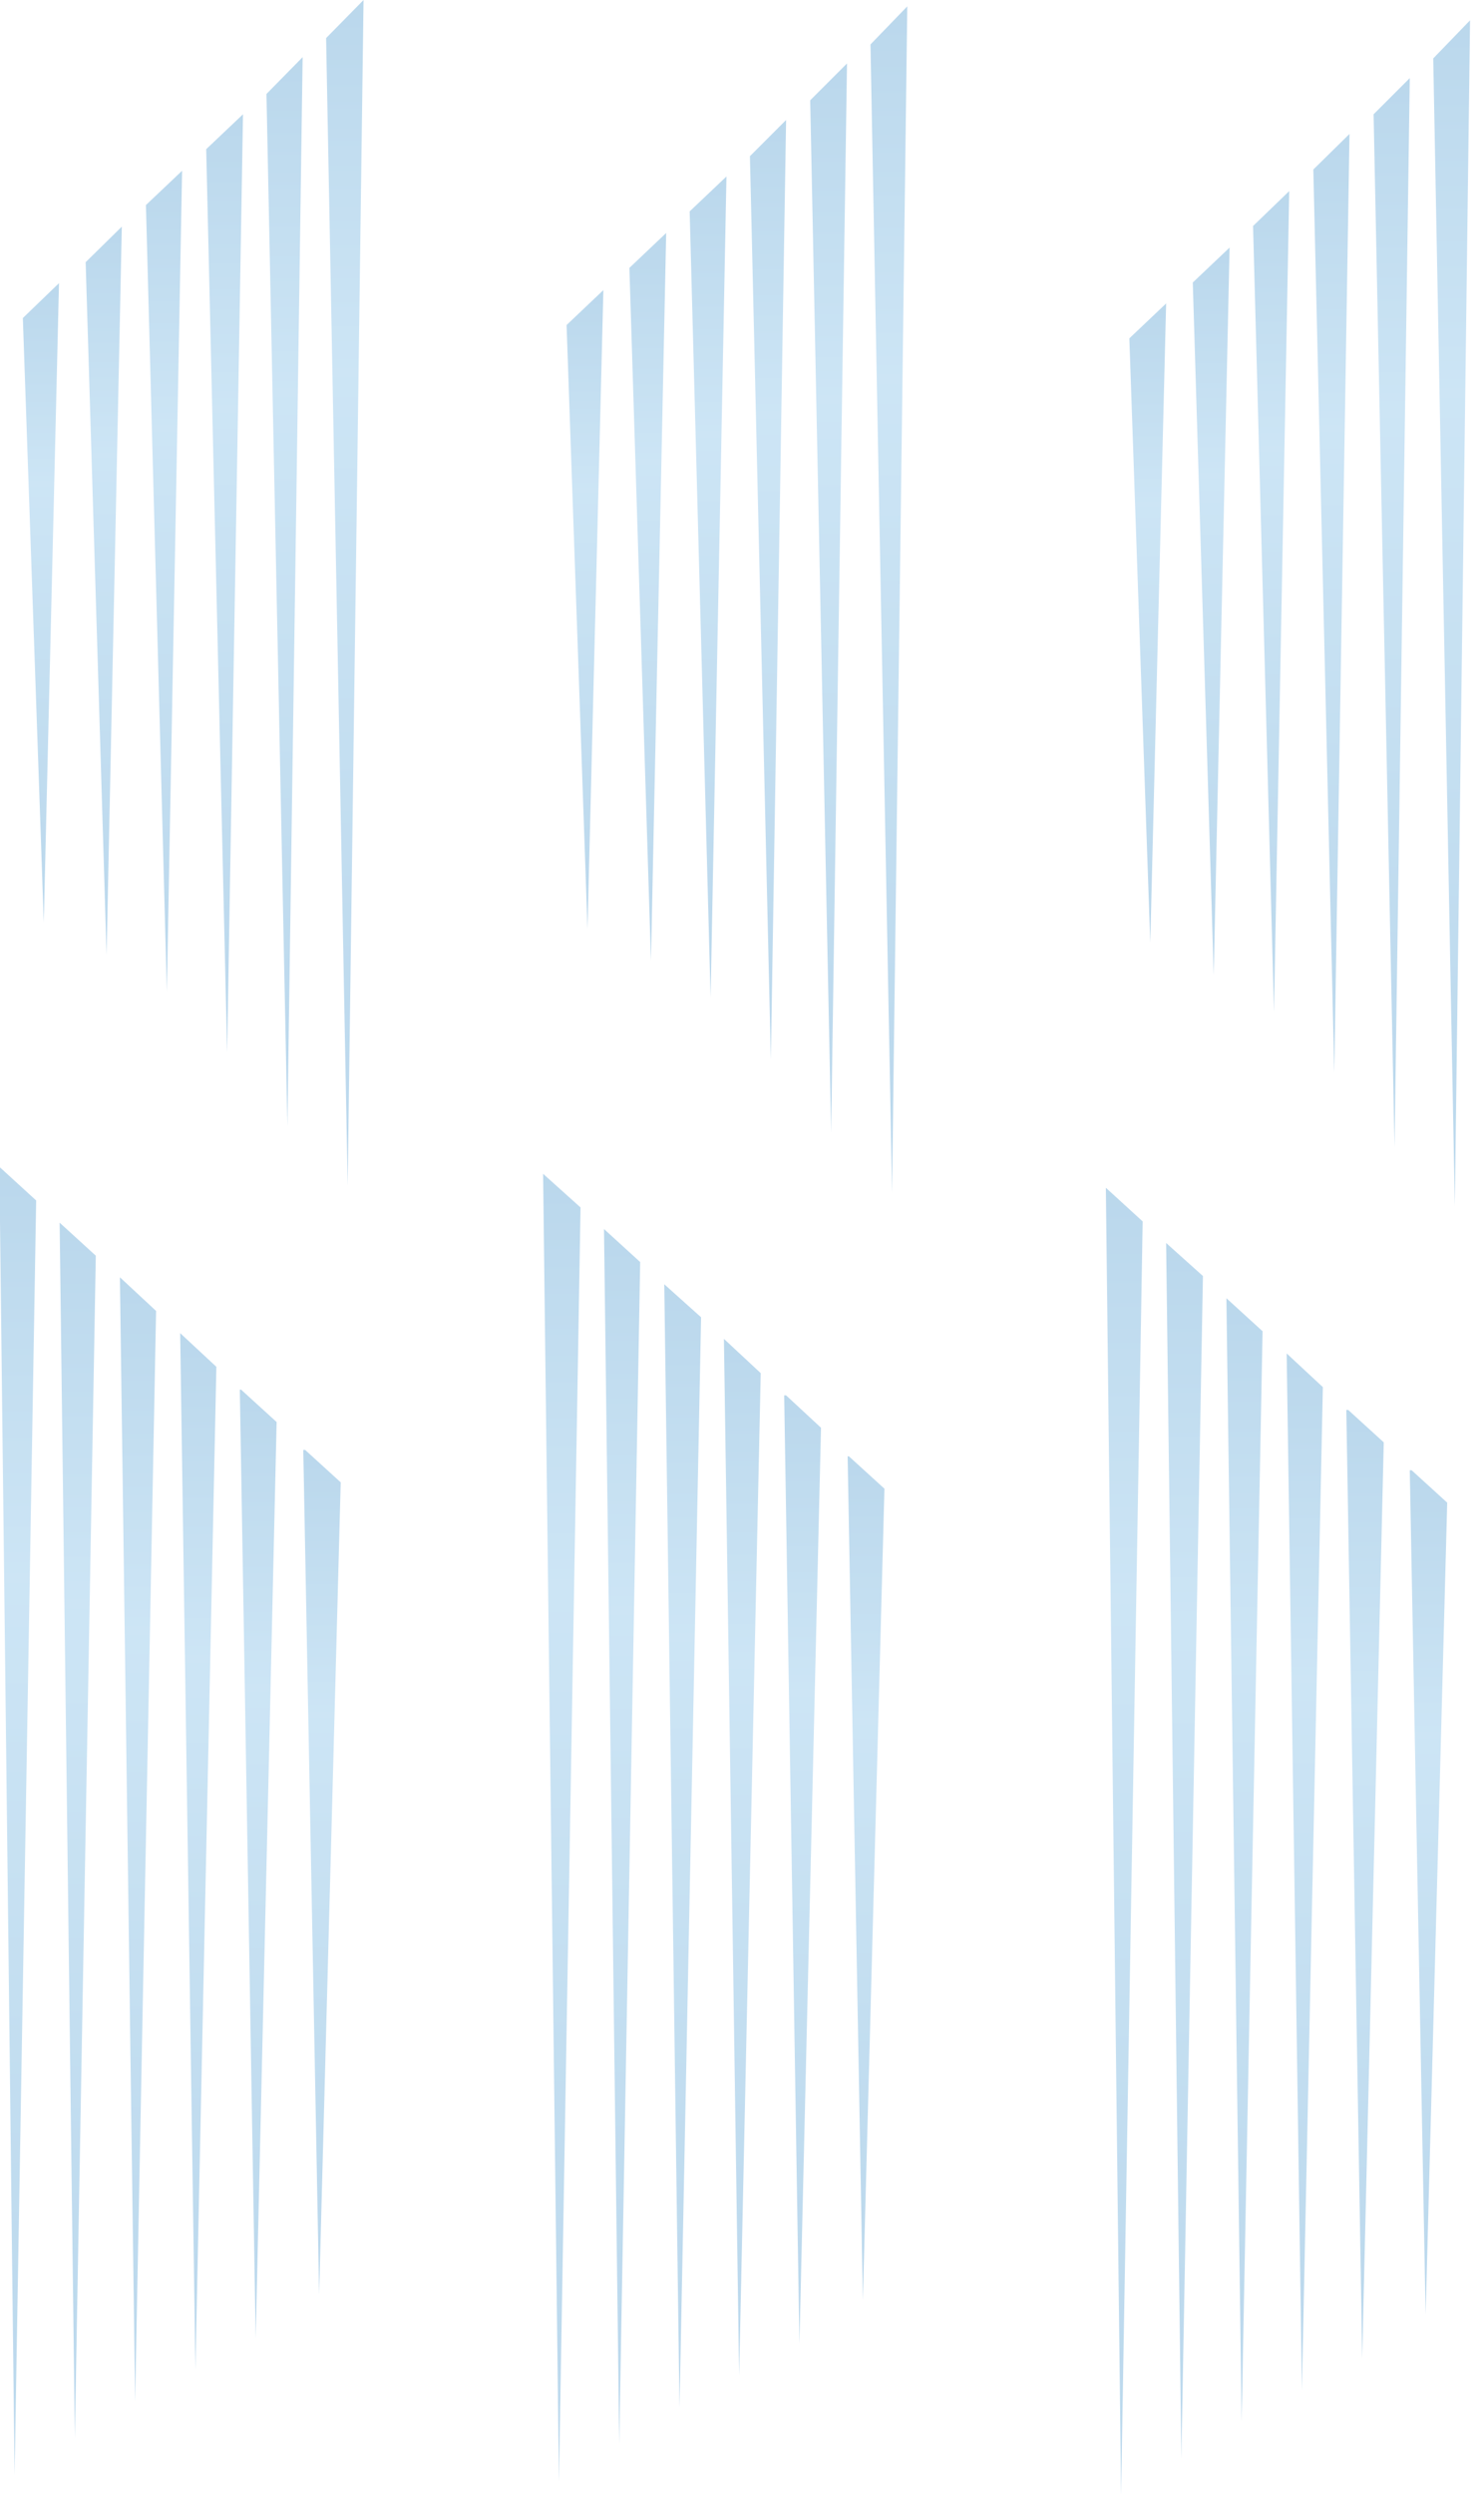 <?xml version="1.0" encoding="utf-8"?>
<!-- Generator: Adobe Illustrator 24.1.1, SVG Export Plug-In . SVG Version: 6.00 Build 0)  -->
<svg version="1.1" id="Слой_1" xmlns="http://www.w3.org/2000/svg" xmlns:xlink="http://www.w3.org/1999/xlink" x="0px" y="0px"
	 viewBox="0 0 233.9 392.9" style="enable-background:new 0 0 233.9 392.9;" xml:space="preserve">
<style type="text/css">
	.st0{clip-path:url(#SVGID_2_);}
	.st1{opacity:0.3;}
	.st2{fill:url(#SVGID_3_);}
	.st3{fill:url(#SVGID_4_);}
	.st4{fill:url(#SVGID_5_);}
	.st5{fill:url(#SVGID_6_);}
	.st6{fill:url(#SVGID_7_);}
	.st7{fill:url(#SVGID_8_);}
	.st8{fill:url(#SVGID_9_);}
	.st9{fill:url(#SVGID_10_);}
	.st10{fill:url(#SVGID_11_);}
	.st11{fill:url(#SVGID_12_);}
	.st12{fill:url(#SVGID_13_);}
	.st13{fill:url(#SVGID_14_);}
	.st14{fill:url(#SVGID_15_);}
	.st15{fill:url(#SVGID_16_);}
	.st16{fill:url(#SVGID_17_);}
	.st17{fill:url(#SVGID_18_);}
	.st18{fill:url(#SVGID_19_);}
	.st19{fill:url(#SVGID_20_);}
	.st20{fill:url(#SVGID_21_);}
	.st21{fill:url(#SVGID_22_);}
	.st22{fill:url(#SVGID_23_);}
	.st23{fill:url(#SVGID_24_);}
	.st24{fill:url(#SVGID_25_);}
	.st25{fill:url(#SVGID_26_);}
	.st26{fill:url(#SVGID_27_);}
	.st27{fill:url(#SVGID_28_);}
	.st28{fill:url(#SVGID_29_);}
	.st29{fill:url(#SVGID_30_);}
	.st30{fill:url(#SVGID_31_);}
	.st31{fill:url(#SVGID_32_);}
	.st32{fill:url(#SVGID_33_);}
	.st33{fill:url(#SVGID_34_);}
	.st34{fill:url(#SVGID_35_);}
	.st35{fill:url(#SVGID_36_);}
	.st36{fill:url(#SVGID_37_);}
	.st37{fill:url(#SVGID_38_);}
	.st38{fill:url(#SVGID_39_);}
	.st39{fill:url(#SVGID_40_);}
	.st40{fill:url(#SVGID_41_);}
	.st41{fill:url(#SVGID_42_);}
	.st42{fill:url(#SVGID_43_);}
	.st43{fill:url(#SVGID_44_);}
	.st44{fill:url(#SVGID_45_);}
	.st45{fill:url(#SVGID_46_);}
	.st46{fill:url(#SVGID_47_);}
	.st47{fill:url(#SVGID_48_);}
	.st48{fill:url(#SVGID_49_);}
	.st49{fill:url(#SVGID_50_);}
	.st50{fill:url(#SVGID_51_);}
	.st51{fill:url(#SVGID_52_);}
	.st52{fill:url(#SVGID_53_);}
	.st53{fill:url(#SVGID_54_);}
	.st54{fill:url(#SVGID_55_);}
	.st55{fill:url(#SVGID_56_);}
	.st56{fill:url(#SVGID_57_);}
	.st57{fill:url(#SVGID_58_);}
	.st58{fill:url(#SVGID_59_);}
	.st59{fill:url(#SVGID_60_);}
	.st60{fill:url(#SVGID_61_);}
	.st61{fill:url(#SVGID_62_);}
	.st62{fill:url(#SVGID_63_);}
	.st63{fill:url(#SVGID_64_);}
	.st64{fill:url(#SVGID_65_);}
	.st65{fill:url(#SVGID_66_);}
	.st66{fill:url(#SVGID_67_);}
	.st67{fill:url(#SVGID_68_);}
	.st68{fill:url(#SVGID_69_);}
	.st69{fill:url(#SVGID_70_);}
	.st70{fill:url(#SVGID_71_);}
	.st71{fill:url(#SVGID_72_);}
	.st72{fill:url(#SVGID_73_);}
	.st73{fill:url(#SVGID_74_);}
</style>
<g>
	<defs>
		<rect id="SVGID_1_" width="240.8" height="397.2"/>
	</defs>
	<clipPath id="SVGID_2_">
		<use xlink:href="#SVGID_1_"  style="overflow:visible;"/>
	</clipPath>
	<g class="st0">
		<g>
			<g>
				<g class="st1">
					
						<linearGradient id="SVGID_3_" gradientUnits="userSpaceOnUse" x1="292.25" y1="10072.6" x2="292.25" y2="9923.2" gradientTransform="matrix(1 0 0 1 0 -9704)">
						<stop  offset="0" style="stop-color:#187ABF"/>
						<stop  offset="0.687" style="stop-color:#56A8DE"/>
						<stop  offset="1" style="stop-color:#187ABF"/>
					</linearGradient>
					<path class="st2" d="M295.2,219.2l-2.5,149.4l-3.4-144.3l5.5-5.1L295.2,219.2L295.2,219.2z"/>
					
						<linearGradient id="SVGID_4_" gradientUnits="userSpaceOnUse" x1="282.2" y1="10065.7" x2="282.2" y2="9932.7" gradientTransform="matrix(1 0 0 1 0 -9704)">
						<stop  offset="0" style="stop-color:#187ABF"/>
						<stop  offset="0.687" style="stop-color:#56A8DE"/>
						<stop  offset="1" style="stop-color:#187ABF"/>
					</linearGradient>
					<path class="st3" d="M285.1,228.7l-2.4,133l-3.4-127.8l5.6-5.2L285.1,228.7L285.1,228.7z"/>
					
						<linearGradient id="SVGID_5_" gradientUnits="userSpaceOnUse" x1="301.7" y1="10077.6" x2="301.7" y2="9914.3" gradientTransform="matrix(1 0 0 1 0 -9704)">
						<stop  offset="0" style="stop-color:#187ABF"/>
						<stop  offset="0.687" style="stop-color:#56A8DE"/>
						<stop  offset="1" style="stop-color:#187ABF"/>
					</linearGradient>
					<path class="st4" d="M304.6,210.3l-2.4,163.3l-3.4-158L304.6,210.3z"/>
					
						<linearGradient id="SVGID_6_" gradientUnits="userSpaceOnUse" x1="311.2" y1="10082.6" x2="311.2" y2="9905.6" gradientTransform="matrix(1 0 0 1 0 -9704)">
						<stop  offset="0" style="stop-color:#187ABF"/>
						<stop  offset="0.687" style="stop-color:#56A8DE"/>
						<stop  offset="1" style="stop-color:#187ABF"/>
					</linearGradient>
					<path class="st5" d="M314.1,201.6l-2.4,177l-3.4-171.8L314.1,201.6z"/>
					
						<linearGradient id="SVGID_7_" gradientUnits="userSpaceOnUse" x1="320.6" y1="10088.3" x2="320.6" y2="9896.899" gradientTransform="matrix(1 0 0 1 0 -9704)">
						<stop  offset="0" style="stop-color:#187ABF"/>
						<stop  offset="0.687" style="stop-color:#56A8DE"/>
						<stop  offset="1" style="stop-color:#187ABF"/>
					</linearGradient>
					<path class="st6" d="M323.5,192.9l-2.4,191.4l-3.4-186.2L323.5,192.9z"/>
					
						<linearGradient id="SVGID_8_" gradientUnits="userSpaceOnUse" x1="330.15" y1="10094.2" x2="330.15" y2="9888.2" gradientTransform="matrix(1 0 0 1 0 -9704)">
						<stop  offset="0" style="stop-color:#187ABF"/>
						<stop  offset="0.687" style="stop-color:#56A8DE"/>
						<stop  offset="1" style="stop-color:#187ABF"/>
					</linearGradient>
					<path class="st7" d="M333.1,184.2l-2.5,206l-3.4-200.7L333.1,184.2z"/>
					
						<linearGradient id="SVGID_9_" gradientUnits="userSpaceOnUse" x1="316.6" y1="9857.8" x2="316.6" y2="9743.2" gradientTransform="matrix(1 0 0 1 0 -9704)">
						<stop  offset="0" style="stop-color:#187ABF"/>
						<stop  offset="0.687" style="stop-color:#56A8DE"/>
						<stop  offset="1" style="stop-color:#187ABF"/>
					</linearGradient>
					<path class="st8" d="M319.5,44.7l-3.3,109.1l-2.5-114.6L319.5,44.7z"/>
					
						<linearGradient id="SVGID_10_" gradientUnits="userSpaceOnUse" x1="326.5" y1="9852.7" x2="326.5" y2="9752" gradientTransform="matrix(1 0 0 1 0 -9704)">
						<stop  offset="0" style="stop-color:#187ABF"/>
						<stop  offset="0.687" style="stop-color:#56A8DE"/>
						<stop  offset="1" style="stop-color:#187ABF"/>
					</linearGradient>
					<path class="st9" d="M329.4,53.6l-3.3,95.1L323.6,48L329.4,53.6z"/>
					
						<linearGradient id="SVGID_11_" gradientUnits="userSpaceOnUse" x1="307.15" y1="9863.5" x2="307.15" y2="9734.2" gradientTransform="matrix(1 0 0 1 0 -9704)">
						<stop  offset="0" style="stop-color:#187ABF"/>
						<stop  offset="0.687" style="stop-color:#56A8DE"/>
						<stop  offset="1" style="stop-color:#187ABF"/>
					</linearGradient>
					<path class="st10" d="M310,35.7l-3.3,123.8l-2.4-129.3L310,35.7z"/>
					
						<linearGradient id="SVGID_12_" gradientUnits="userSpaceOnUse" x1="297.65" y1="9873.2" x2="297.65" y2="9725.3" gradientTransform="matrix(1 0 0 1 0 -9704)">
						<stop  offset="0" style="stop-color:#187ABF"/>
						<stop  offset="0.687" style="stop-color:#56A8DE"/>
						<stop  offset="1" style="stop-color:#187ABF"/>
					</linearGradient>
					<path class="st11" d="M300.5,26.9l-3.3,142.3l-2.4-147.9L300.5,26.9z"/>
					
						<linearGradient id="SVGID_13_" gradientUnits="userSpaceOnUse" x1="288.15" y1="9884.899" x2="288.15" y2="9716.5" gradientTransform="matrix(1 0 0 1 0 -9704)">
						<stop  offset="0" style="stop-color:#187ABF"/>
						<stop  offset="0.687" style="stop-color:#56A8DE"/>
						<stop  offset="1" style="stop-color:#187ABF"/>
					</linearGradient>
					<path class="st12" d="M291,18.2l-3.3,162.7l-2.4-168.4L291,18.2z"/>
					
						<linearGradient id="SVGID_14_" gradientUnits="userSpaceOnUse" x1="278.6" y1="9894.2" x2="278.6" y2="9707.399" gradientTransform="matrix(1 0 0 1 0 -9704)">
						<stop  offset="0" style="stop-color:#187ABF"/>
						<stop  offset="0.687" style="stop-color:#56A8DE"/>
						<stop  offset="1" style="stop-color:#187ABF"/>
					</linearGradient>
					<path class="st13" d="M281.5,9.4l-3.4,180.8L275.7,3.4L281.5,9.4z"/>
					
						<linearGradient id="SVGID_15_" gradientUnits="userSpaceOnUse" x1="379.5" y1="10069.2" x2="379.5" y2="9919.8" gradientTransform="matrix(1 0 0 1 0 -9704)">
						<stop  offset="0" style="stop-color:#187ABF"/>
						<stop  offset="0.687" style="stop-color:#56A8DE"/>
						<stop  offset="1" style="stop-color:#187ABF"/>
					</linearGradient>
					<path class="st14" d="M382.4,215.8L380,365.2l-3.4-144.3l5.5-5.1H382.4z"/>
					
						<linearGradient id="SVGID_16_" gradientUnits="userSpaceOnUse" x1="369.5" y1="10062.3" x2="369.5" y2="9929.3" gradientTransform="matrix(1 0 0 1 0 -9704)">
						<stop  offset="0" style="stop-color:#187ABF"/>
						<stop  offset="0.687" style="stop-color:#56A8DE"/>
						<stop  offset="1" style="stop-color:#187ABF"/>
					</linearGradient>
					<path class="st15" d="M372.4,225.3l-2.5,133l-3.3-127.9l5.6-5.1L372.4,225.3L372.4,225.3z"/>
					
						<linearGradient id="SVGID_17_" gradientUnits="userSpaceOnUse" x1="389" y1="10074.2" x2="389" y2="9910.899" gradientTransform="matrix(1 0 0 1 0 -9704)">
						<stop  offset="0" style="stop-color:#187ABF"/>
						<stop  offset="0.687" style="stop-color:#56A8DE"/>
						<stop  offset="1" style="stop-color:#187ABF"/>
					</linearGradient>
					<path class="st16" d="M391.9,206.9l-2.5,163.3l-3.3-158L391.9,206.9z"/>
					
						<linearGradient id="SVGID_18_" gradientUnits="userSpaceOnUse" x1="398.45" y1="10079.2" x2="398.45" y2="9902.1" gradientTransform="matrix(1 0 0 1 0 -9704)">
						<stop  offset="0" style="stop-color:#187ABF"/>
						<stop  offset="0.687" style="stop-color:#56A8DE"/>
						<stop  offset="1" style="stop-color:#187ABF"/>
					</linearGradient>
					<path class="st17" d="M401.3,198.1l-2.4,177.1l-3.3-171.8L401.3,198.1z"/>
					
						<linearGradient id="SVGID_19_" gradientUnits="userSpaceOnUse" x1="407.95" y1="10085" x2="407.95" y2="9893.5" gradientTransform="matrix(1 0 0 1 0 -9704)">
						<stop  offset="0" style="stop-color:#187ABF"/>
						<stop  offset="0.687" style="stop-color:#56A8DE"/>
						<stop  offset="1" style="stop-color:#187ABF"/>
					</linearGradient>
					<path class="st18" d="M410.8,189.5L408.4,381l-3.3-186.3L410.8,189.5z"/>
					
						<linearGradient id="SVGID_20_" gradientUnits="userSpaceOnUse" x1="417.4" y1="10090.8" x2="417.4" y2="9884.7" gradientTransform="matrix(1 0 0 1 0 -9704)">
						<stop  offset="0" style="stop-color:#187ABF"/>
						<stop  offset="0.687" style="stop-color:#56A8DE"/>
						<stop  offset="1" style="stop-color:#187ABF"/>
					</linearGradient>
					<path class="st19" d="M420.3,180.7l-2.4,206.1L414.5,186L420.3,180.7z"/>
					
						<linearGradient id="SVGID_21_" gradientUnits="userSpaceOnUse" x1="403.85" y1="9854.399" x2="403.85" y2="9739.7" gradientTransform="matrix(1 0 0 1 0 -9704)">
						<stop  offset="0" style="stop-color:#187ABF"/>
						<stop  offset="0.687" style="stop-color:#56A8DE"/>
						<stop  offset="1" style="stop-color:#187ABF"/>
					</linearGradient>
					<path class="st20" d="M406.7,41.3l-3.3,109.1L401,35.7L406.7,41.3z"/>
					
						<linearGradient id="SVGID_22_" gradientUnits="userSpaceOnUse" x1="413.8" y1="9849.3" x2="413.8" y2="9748.6" gradientTransform="matrix(1 0 0 1 0 -9704)">
						<stop  offset="0" style="stop-color:#187ABF"/>
						<stop  offset="0.687" style="stop-color:#56A8DE"/>
						<stop  offset="1" style="stop-color:#187ABF"/>
					</linearGradient>
					<path class="st21" d="M416.7,50.1l-3.4,95.2l-2.4-100.7L416.7,50.1z"/>
					
						<linearGradient id="SVGID_23_" gradientUnits="userSpaceOnUse" x1="394.35" y1="9860.2" x2="394.35" y2="9730.899" gradientTransform="matrix(1 0 0 1 0 -9704)">
						<stop  offset="0" style="stop-color:#187ABF"/>
						<stop  offset="0.687" style="stop-color:#56A8DE"/>
						<stop  offset="1" style="stop-color:#187ABF"/>
					</linearGradient>
					<path class="st22" d="M397.2,32.3l-3.3,123.9l-2.4-129.3L397.2,32.3z"/>
					
						<linearGradient id="SVGID_24_" gradientUnits="userSpaceOnUse" x1="384.9" y1="9869.8" x2="384.9" y2="9722" gradientTransform="matrix(1 0 0 1 0 -9704)">
						<stop  offset="0" style="stop-color:#187ABF"/>
						<stop  offset="0.687" style="stop-color:#56A8DE"/>
						<stop  offset="1" style="stop-color:#187ABF"/>
					</linearGradient>
					<path class="st23" d="M387.8,23.5l-3.3,142.3L382,18L387.8,23.5z"/>
					
						<linearGradient id="SVGID_25_" gradientUnits="userSpaceOnUse" x1="375.4" y1="9881.3" x2="375.4" y2="9713" gradientTransform="matrix(1 0 0 1 0 -9704)">
						<stop  offset="0" style="stop-color:#187ABF"/>
						<stop  offset="0.687" style="stop-color:#56A8DE"/>
						<stop  offset="1" style="stop-color:#187ABF"/>
					</linearGradient>
					<path class="st24" d="M378.3,14.8L375,177.3L372.5,9L378.3,14.8z"/>
					
						<linearGradient id="SVGID_26_" gradientUnits="userSpaceOnUse" x1="365.85" y1="9890.8" x2="365.85" y2="9704" gradientTransform="matrix(1 0 0 1 0 -9704)">
						<stop  offset="0" style="stop-color:#187ABF"/>
						<stop  offset="0.687" style="stop-color:#56A8DE"/>
						<stop  offset="1" style="stop-color:#187ABF"/>
					</linearGradient>
					<path class="st25" d="M368.8,6l-3.4,180.8L362.9,0L368.8,6z"/>
					
						<linearGradient id="SVGID_27_" gradientUnits="userSpaceOnUse" x1="466" y1="10069.2" x2="466" y2="9919.8" gradientTransform="matrix(1 0 0 1 0 -9704)">
						<stop  offset="0" style="stop-color:#187ABF"/>
						<stop  offset="0.687" style="stop-color:#56A8DE"/>
						<stop  offset="1" style="stop-color:#187ABF"/>
					</linearGradient>
					<path class="st26" d="M468.9,215.8l-2.4,149.4l-3.4-144.3l5.6-5.1H468.9z"/>
					
						<linearGradient id="SVGID_28_" gradientUnits="userSpaceOnUse" x1="456.1" y1="10062.3" x2="456.1" y2="9929.3" gradientTransform="matrix(1 0 0 1 0 -9704)">
						<stop  offset="0" style="stop-color:#187ABF"/>
						<stop  offset="0.687" style="stop-color:#56A8DE"/>
						<stop  offset="1" style="stop-color:#187ABF"/>
					</linearGradient>
					<path class="st27" d="M459,225.3l-2.4,133l-3.4-127.9l5.5-5.1L459,225.3L459,225.3z"/>
					
						<linearGradient id="SVGID_29_" gradientUnits="userSpaceOnUse" x1="475.5" y1="10074.2" x2="475.5" y2="9910.899" gradientTransform="matrix(1 0 0 1 0 -9704)">
						<stop  offset="0" style="stop-color:#187ABF"/>
						<stop  offset="0.687" style="stop-color:#56A8DE"/>
						<stop  offset="1" style="stop-color:#187ABF"/>
					</linearGradient>
					<path class="st28" d="M478.4,206.9L476,370.2l-3.4-158L478.4,206.9z"/>
					
						<linearGradient id="SVGID_30_" gradientUnits="userSpaceOnUse" x1="485" y1="10079.2" x2="485" y2="9902.1" gradientTransform="matrix(1 0 0 1 0 -9704)">
						<stop  offset="0" style="stop-color:#187ABF"/>
						<stop  offset="0.687" style="stop-color:#56A8DE"/>
						<stop  offset="1" style="stop-color:#187ABF"/>
					</linearGradient>
					<path class="st29" d="M487.9,198.1l-2.4,177.1l-3.4-171.8L487.9,198.1z"/>
					
						<linearGradient id="SVGID_31_" gradientUnits="userSpaceOnUse" x1="494.45" y1="10085" x2="494.45" y2="9893.5" gradientTransform="matrix(1 0 0 1 0 -9704)">
						<stop  offset="0" style="stop-color:#187ABF"/>
						<stop  offset="0.687" style="stop-color:#56A8DE"/>
						<stop  offset="1" style="stop-color:#187ABF"/>
					</linearGradient>
					<path class="st30" d="M497.3,189.5L494.9,381l-3.3-186.3L497.3,189.5z"/>
					
						<linearGradient id="SVGID_32_" gradientUnits="userSpaceOnUse" x1="503.95" y1="10090.8" x2="503.95" y2="9884.7" gradientTransform="matrix(1 0 0 1 0 -9704)">
						<stop  offset="0" style="stop-color:#187ABF"/>
						<stop  offset="0.687" style="stop-color:#56A8DE"/>
						<stop  offset="1" style="stop-color:#187ABF"/>
					</linearGradient>
					<path class="st31" d="M506.9,180.7l-2.5,206.1L501,186.1L506.9,180.7z"/>
					
						<linearGradient id="SVGID_33_" gradientUnits="userSpaceOnUse" x1="490.4" y1="9854.399" x2="490.4" y2="9739.7" gradientTransform="matrix(1 0 0 1 0 -9704)">
						<stop  offset="0" style="stop-color:#187ABF"/>
						<stop  offset="0.687" style="stop-color:#56A8DE"/>
						<stop  offset="1" style="stop-color:#187ABF"/>
					</linearGradient>
					<path class="st32" d="M493.3,41.3L490,150.4l-2.5-114.7L493.3,41.3z"/>
					
						<linearGradient id="SVGID_34_" gradientUnits="userSpaceOnUse" x1="500.4" y1="9849.3" x2="500.4" y2="9748.6" gradientTransform="matrix(1 0 0 1 0 -9704)">
						<stop  offset="0" style="stop-color:#187ABF"/>
						<stop  offset="0.687" style="stop-color:#56A8DE"/>
						<stop  offset="1" style="stop-color:#187ABF"/>
					</linearGradient>
					<path class="st33" d="M503.3,50.1l-3.3,95.2l-2.5-100.7L503.3,50.1z"/>
					
						<linearGradient id="SVGID_35_" gradientUnits="userSpaceOnUse" x1="480.95" y1="9860.2" x2="480.95" y2="9730.899" gradientTransform="matrix(1 0 0 1 0 -9704)">
						<stop  offset="0" style="stop-color:#187ABF"/>
						<stop  offset="0.687" style="stop-color:#56A8DE"/>
						<stop  offset="1" style="stop-color:#187ABF"/>
					</linearGradient>
					<path class="st34" d="M483.8,32.3l-3.3,123.9l-2.4-129.3L483.8,32.3z"/>
					
						<linearGradient id="SVGID_36_" gradientUnits="userSpaceOnUse" x1="471.45" y1="9869.899" x2="471.45" y2="9722" gradientTransform="matrix(1 0 0 1 0 -9704)">
						<stop  offset="0" style="stop-color:#187ABF"/>
						<stop  offset="0.687" style="stop-color:#56A8DE"/>
						<stop  offset="1" style="stop-color:#187ABF"/>
					</linearGradient>
					<path class="st35" d="M474.3,23.5L471,165.9L468.6,18L474.3,23.5z"/>
					
						<linearGradient id="SVGID_37_" gradientUnits="userSpaceOnUse" x1="461.95" y1="9881.399" x2="461.95" y2="9713" gradientTransform="matrix(1 0 0 1 0 -9704)">
						<stop  offset="0" style="stop-color:#187ABF"/>
						<stop  offset="0.687" style="stop-color:#56A8DE"/>
						<stop  offset="1" style="stop-color:#187ABF"/>
					</linearGradient>
					<path class="st36" d="M464.8,14.8l-3.3,162.6L459.1,9L464.8,14.8z"/>
					
						<linearGradient id="SVGID_38_" gradientUnits="userSpaceOnUse" x1="452.5" y1="9890.8" x2="452.5" y2="9704" gradientTransform="matrix(1 0 0 1 0 -9704)">
						<stop  offset="0" style="stop-color:#187ABF"/>
						<stop  offset="0.687" style="stop-color:#56A8DE"/>
						<stop  offset="1" style="stop-color:#187ABF"/>
					</linearGradient>
					<path class="st37" d="M455.4,6L452,186.8L449.6,0L455.4,6z"/>
					
						<linearGradient id="SVGID_39_" gradientUnits="userSpaceOnUse" x1="215.15" y1="10075.5" x2="215.15" y2="9926.1" gradientTransform="matrix(1 0 0 1 0 -9704)">
						<stop  offset="0" style="stop-color:#187ABF"/>
						<stop  offset="0.687" style="stop-color:#56A8DE"/>
						<stop  offset="1" style="stop-color:#187ABF"/>
					</linearGradient>
					<path class="st38" d="M212.2,222.1l2.5,149.4l3.4-144.3l-5.6-5.1L212.2,222.1L212.2,222.1z"/>
					
						<linearGradient id="SVGID_40_" gradientUnits="userSpaceOnUse" x1="225.15" y1="10068.6" x2="225.15" y2="9935.6" gradientTransform="matrix(1 0 0 1 0 -9704)">
						<stop  offset="0" style="stop-color:#187ABF"/>
						<stop  offset="0.687" style="stop-color:#56A8DE"/>
						<stop  offset="1" style="stop-color:#187ABF"/>
					</linearGradient>
					<path class="st39" d="M222.2,231.6l2.5,133l3.4-127.9l-5.6-5.1H222.2z"/>
					
						<linearGradient id="SVGID_41_" gradientUnits="userSpaceOnUse" x1="205.65" y1="10080.5" x2="205.65" y2="9917.2" gradientTransform="matrix(1 0 0 1 0 -9704)">
						<stop  offset="0" style="stop-color:#187ABF"/>
						<stop  offset="0.687" style="stop-color:#56A8DE"/>
						<stop  offset="1" style="stop-color:#187ABF"/>
					</linearGradient>
					<path class="st40" d="M202.8,213.2l2.4,163.3l3.3-158L202.8,213.2z"/>
					
						<linearGradient id="SVGID_42_" gradientUnits="userSpaceOnUse" x1="196.15" y1="10085.5" x2="196.15" y2="9908.5" gradientTransform="matrix(1 0 0 1 0 -9704)">
						<stop  offset="0" style="stop-color:#187ABF"/>
						<stop  offset="0.687" style="stop-color:#56A8DE"/>
						<stop  offset="1" style="stop-color:#187ABF"/>
					</linearGradient>
					<path class="st41" d="M193.3,204.5l2.4,177l3.3-171.8L193.3,204.5z"/>
					
						<linearGradient id="SVGID_43_" gradientUnits="userSpaceOnUse" x1="186.7" y1="10091.3" x2="186.7" y2="9899.8" gradientTransform="matrix(1 0 0 1 0 -9704)">
						<stop  offset="0" style="stop-color:#187ABF"/>
						<stop  offset="0.687" style="stop-color:#56A8DE"/>
						<stop  offset="1" style="stop-color:#187ABF"/>
					</linearGradient>
					<path class="st42" d="M183.8,195.8l2.4,191.5l3.4-186.3L183.8,195.8z"/>
					
						<linearGradient id="SVGID_44_" gradientUnits="userSpaceOnUse" x1="177.2" y1="10097.1" x2="177.2" y2="9891.1" gradientTransform="matrix(1 0 0 1 0 -9704)">
						<stop  offset="0" style="stop-color:#187ABF"/>
						<stop  offset="0.687" style="stop-color:#56A8DE"/>
						<stop  offset="1" style="stop-color:#187ABF"/>
					</linearGradient>
					<path class="st43" d="M174.3,187.1l2.4,206l3.4-200.7L174.3,187.1z"/>
					
						<linearGradient id="SVGID_45_" gradientUnits="userSpaceOnUse" x1="190.9" y1="9857.6" x2="190.9" y2="9743" gradientTransform="matrix(1 0 0 1 0 -9704)">
						<stop  offset="0" style="stop-color:#187ABF"/>
						<stop  offset="0.687" style="stop-color:#56A8DE"/>
						<stop  offset="1" style="stop-color:#187ABF"/>
					</linearGradient>
					<path class="st44" d="M188,44.5l3.3,109.1L193.8,39L188,44.5z"/>
					
						<linearGradient id="SVGID_46_" gradientUnits="userSpaceOnUse" x1="180.9" y1="9852.5" x2="180.9" y2="9751.8" gradientTransform="matrix(1 0 0 1 0 -9704)">
						<stop  offset="0" style="stop-color:#187ABF"/>
						<stop  offset="0.687" style="stop-color:#56A8DE"/>
						<stop  offset="1" style="stop-color:#187ABF"/>
					</linearGradient>
					<path class="st45" d="M178,53.3l3.3,95.2l2.5-100.7L178,53.3z"/>
					
						<linearGradient id="SVGID_47_" gradientUnits="userSpaceOnUse" x1="200.35" y1="9863.399" x2="200.35" y2="9734.1" gradientTransform="matrix(1 0 0 1 0 -9704)">
						<stop  offset="0" style="stop-color:#187ABF"/>
						<stop  offset="0.687" style="stop-color:#56A8DE"/>
						<stop  offset="1" style="stop-color:#187ABF"/>
					</linearGradient>
					<path class="st46" d="M197.5,35.6l3.3,123.8l2.4-129.3L197.5,35.6z"/>
					
						<linearGradient id="SVGID_48_" gradientUnits="userSpaceOnUse" x1="209.85" y1="9873" x2="209.85" y2="9725.1" gradientTransform="matrix(1 0 0 1 0 -9704)">
						<stop  offset="0" style="stop-color:#187ABF"/>
						<stop  offset="0.687" style="stop-color:#56A8DE"/>
						<stop  offset="1" style="stop-color:#187ABF"/>
					</linearGradient>
					<path class="st47" d="M207,26.7l3.3,142.3l2.4-147.9L207,26.7z"/>
					
						<linearGradient id="SVGID_49_" gradientUnits="userSpaceOnUse" x1="219.35" y1="9884.7" x2="219.35" y2="9716.3" gradientTransform="matrix(1 0 0 1 0 -9704)">
						<stop  offset="0" style="stop-color:#187ABF"/>
						<stop  offset="0.687" style="stop-color:#56A8DE"/>
						<stop  offset="1" style="stop-color:#187ABF"/>
					</linearGradient>
					<path class="st48" d="M216.5,18l3.3,162.7l2.4-168.4L216.5,18z"/>
					
						<linearGradient id="SVGID_50_" gradientUnits="userSpaceOnUse" x1="228.8" y1="9894" x2="228.8" y2="9707.2" gradientTransform="matrix(1 0 0 1 0 -9704)">
						<stop  offset="0" style="stop-color:#187ABF"/>
						<stop  offset="0.687" style="stop-color:#56A8DE"/>
						<stop  offset="1" style="stop-color:#187ABF"/>
					</linearGradient>
					<path class="st49" d="M225.9,9.2l3.4,180.8l2.4-186.8L225.9,9.2z"/>
					
						<linearGradient id="SVGID_51_" gradientUnits="userSpaceOnUse" x1="126.5" y1="10073.2" x2="126.5" y2="9923.8" gradientTransform="matrix(1 0 0 1 0 -9704)">
						<stop  offset="0" style="stop-color:#187ABF"/>
						<stop  offset="0.687" style="stop-color:#56A8DE"/>
						<stop  offset="1" style="stop-color:#187ABF"/>
					</linearGradient>
					<path class="st50" d="M123.6,219.8l2.4,149.4l3.4-144.3l-5.5-5.1H123.6z"/>
					
						<linearGradient id="SVGID_52_" gradientUnits="userSpaceOnUse" x1="136.5" y1="10066.3" x2="136.5" y2="9933.399" gradientTransform="matrix(1 0 0 1 0 -9704)">
						<stop  offset="0" style="stop-color:#187ABF"/>
						<stop  offset="0.687" style="stop-color:#56A8DE"/>
						<stop  offset="1" style="stop-color:#187ABF"/>
					</linearGradient>
					<path class="st51" d="M133.6,229.4l2.4,132.9l3.4-127.8l-5.6-5.1L133.6,229.4L133.6,229.4z"/>
					
						<linearGradient id="SVGID_53_" gradientUnits="userSpaceOnUse" x1="117" y1="10078.2" x2="117" y2="9914.899" gradientTransform="matrix(1 0 0 1 0 -9704)">
						<stop  offset="0" style="stop-color:#187ABF"/>
						<stop  offset="0.687" style="stop-color:#56A8DE"/>
						<stop  offset="1" style="stop-color:#187ABF"/>
					</linearGradient>
					<path class="st52" d="M114.1,210.9l2.4,163.3l3.4-157.9L114.1,210.9z"/>
					
						<linearGradient id="SVGID_54_" gradientUnits="userSpaceOnUse" x1="107.6" y1="10083.3" x2="107.6" y2="9906.3" gradientTransform="matrix(1 0 0 1 0 -9704)">
						<stop  offset="0" style="stop-color:#187ABF"/>
						<stop  offset="0.687" style="stop-color:#56A8DE"/>
						<stop  offset="1" style="stop-color:#187ABF"/>
					</linearGradient>
					<path class="st53" d="M104.7,202.3l2.4,177l3.4-171.8L104.7,202.3z"/>
					
						<linearGradient id="SVGID_55_" gradientUnits="userSpaceOnUse" x1="98.05" y1="10089" x2="98.05" y2="9897.6" gradientTransform="matrix(1 0 0 1 0 -9704)">
						<stop  offset="0" style="stop-color:#187ABF"/>
						<stop  offset="0.687" style="stop-color:#56A8DE"/>
						<stop  offset="1" style="stop-color:#187ABF"/>
					</linearGradient>
					<path class="st54" d="M95.2,193.6L97.6,385l3.3-186.2L95.2,193.6z"/>
					
						<linearGradient id="SVGID_56_" gradientUnits="userSpaceOnUse" x1="88.55" y1="10094.899" x2="88.55" y2="9888.899" gradientTransform="matrix(1 0 0 1 0 -9704)">
						<stop  offset="0" style="stop-color:#187ABF"/>
						<stop  offset="0.687" style="stop-color:#56A8DE"/>
						<stop  offset="1" style="stop-color:#187ABF"/>
					</linearGradient>
					<path class="st55" d="M85.6,184.9l2.5,206l3.4-200.7L85.6,184.9z"/>
					
						<linearGradient id="SVGID_57_" gradientUnits="userSpaceOnUse" x1="102.1" y1="9855.3" x2="102.1" y2="9740.7" gradientTransform="matrix(1 0 0 1 0 -9704)">
						<stop  offset="0" style="stop-color:#187ABF"/>
						<stop  offset="0.687" style="stop-color:#56A8DE"/>
						<stop  offset="1" style="stop-color:#187ABF"/>
					</linearGradient>
					<path class="st56" d="M99.2,42.2l3.4,109.1L105,36.7L99.2,42.2z"/>
					
						<linearGradient id="SVGID_58_" gradientUnits="userSpaceOnUse" x1="92.2" y1="9850.3" x2="92.2" y2="9749.7" gradientTransform="matrix(1 0 0 1 0 -9704)">
						<stop  offset="0" style="stop-color:#187ABF"/>
						<stop  offset="0.687" style="stop-color:#56A8DE"/>
						<stop  offset="1" style="stop-color:#187ABF"/>
					</linearGradient>
					<path class="st57" d="M89.3,51.2l3.3,95.1l2.5-100.6L89.3,51.2z"/>
					
						<linearGradient id="SVGID_59_" gradientUnits="userSpaceOnUse" x1="111.6" y1="9861.1" x2="111.6" y2="9731.8" gradientTransform="matrix(1 0 0 1 0 -9704)">
						<stop  offset="0" style="stop-color:#187ABF"/>
						<stop  offset="0.687" style="stop-color:#56A8DE"/>
						<stop  offset="1" style="stop-color:#187ABF"/>
					</linearGradient>
					<path class="st58" d="M108.7,33.3l3.3,123.8l2.5-129.3L108.7,33.3z"/>
					
						<linearGradient id="SVGID_60_" gradientUnits="userSpaceOnUse" x1="121.05" y1="9870.899" x2="121.05" y2="9722.899" gradientTransform="matrix(1 0 0 1 0 -9704)">
						<stop  offset="0" style="stop-color:#187ABF"/>
						<stop  offset="0.687" style="stop-color:#56A8DE"/>
						<stop  offset="1" style="stop-color:#187ABF"/>
					</linearGradient>
					<path class="st59" d="M118.2,24.6l3.3,142.3l2.4-148L118.2,24.6z"/>
					
						<linearGradient id="SVGID_61_" gradientUnits="userSpaceOnUse" x1="130.6" y1="9882.399" x2="130.6" y2="9714" gradientTransform="matrix(1 0 0 1 0 -9704)">
						<stop  offset="0" style="stop-color:#187ABF"/>
						<stop  offset="0.687" style="stop-color:#56A8DE"/>
						<stop  offset="1" style="stop-color:#187ABF"/>
					</linearGradient>
					<path class="st60" d="M127.7,15.8l3.3,162.6L133.5,10L127.7,15.8z"/>
					
						<linearGradient id="SVGID_62_" gradientUnits="userSpaceOnUse" x1="140.1" y1="9891.899" x2="140.1" y2="9705" gradientTransform="matrix(1 0 0 1 0 -9704)">
						<stop  offset="0" style="stop-color:#187ABF"/>
						<stop  offset="0.687" style="stop-color:#56A8DE"/>
						<stop  offset="1" style="stop-color:#187ABF"/>
					</linearGradient>
					<path class="st61" d="M137.2,7l3.4,180.9L143,1L137.2,7z"/>
					
						<linearGradient id="SVGID_63_" gradientUnits="userSpaceOnUse" x1="40.7" y1="10072.3" x2="40.7" y2="9922.899" gradientTransform="matrix(1 0 0 1 0 -9704)">
						<stop  offset="0" style="stop-color:#187ABF"/>
						<stop  offset="0.687" style="stop-color:#56A8DE"/>
						<stop  offset="1" style="stop-color:#187ABF"/>
					</linearGradient>
					<path class="st62" d="M37.8,218.9l2.5,149.4L43.6,224l-5.6-5.1H37.8z"/>
					
						<linearGradient id="SVGID_64_" gradientUnits="userSpaceOnUse" x1="50.75" y1="10065.399" x2="50.75" y2="9932.399" gradientTransform="matrix(1 0 0 1 0 -9704)">
						<stop  offset="0" style="stop-color:#187ABF"/>
						<stop  offset="0.687" style="stop-color:#56A8DE"/>
						<stop  offset="1" style="stop-color:#187ABF"/>
					</linearGradient>
					<path class="st63" d="M47.8,228.4l2.5,133l3.4-127.9l-5.6-5.1H47.8z"/>
					
						<linearGradient id="SVGID_65_" gradientUnits="userSpaceOnUse" x1="31.25" y1="10077.3" x2="31.25" y2="9914" gradientTransform="matrix(1 0 0 1 0 -9704)">
						<stop  offset="0" style="stop-color:#187ABF"/>
						<stop  offset="0.687" style="stop-color:#56A8DE"/>
						<stop  offset="1" style="stop-color:#187ABF"/>
					</linearGradient>
					<path class="st64" d="M28.4,210l2.4,163.3l3.3-158L28.4,210z"/>
					
						<linearGradient id="SVGID_66_" gradientUnits="userSpaceOnUse" x1="21.75" y1="10082.3" x2="21.75" y2="9905.2" gradientTransform="matrix(1 0 0 1 0 -9704)">
						<stop  offset="0" style="stop-color:#187ABF"/>
						<stop  offset="0.687" style="stop-color:#56A8DE"/>
						<stop  offset="1" style="stop-color:#187ABF"/>
					</linearGradient>
					<path class="st65" d="M18.9,201.2l2.4,177.1l3.3-171.8L18.9,201.2z"/>
					
						<linearGradient id="SVGID_67_" gradientUnits="userSpaceOnUse" x1="12.25" y1="10088.1" x2="12.25" y2="9896.6" gradientTransform="matrix(1 0 0 1 0 -9704)">
						<stop  offset="0" style="stop-color:#187ABF"/>
						<stop  offset="0.687" style="stop-color:#56A8DE"/>
						<stop  offset="1" style="stop-color:#187ABF"/>
					</linearGradient>
					<path class="st66" d="M9.4,192.6l2.4,191.5l3.3-186.3L9.4,192.6z"/>
					
						<linearGradient id="SVGID_68_" gradientUnits="userSpaceOnUse" x1="2.8" y1="10093.899" x2="2.8" y2="9887.8" gradientTransform="matrix(1 0 0 1 0 -9704)">
						<stop  offset="0" style="stop-color:#187ABF"/>
						<stop  offset="0.687" style="stop-color:#56A8DE"/>
						<stop  offset="1" style="stop-color:#187ABF"/>
					</linearGradient>
					<path class="st67" d="M-0.1,183.8l2.4,206.1l3.4-200.8L-0.1,183.8z"/>
					
						<linearGradient id="SVGID_69_" gradientUnits="userSpaceOnUse" x1="16.35" y1="9854.399" x2="16.35" y2="9739.7" gradientTransform="matrix(1 0 0 1 0 -9704)">
						<stop  offset="0" style="stop-color:#187ABF"/>
						<stop  offset="0.687" style="stop-color:#56A8DE"/>
						<stop  offset="1" style="stop-color:#187ABF"/>
					</linearGradient>
					<path class="st68" d="M13.5,41.3l3.3,109.1l2.4-114.7L13.5,41.3z"/>
					
						<linearGradient id="SVGID_70_" gradientUnits="userSpaceOnUse" x1="6.45" y1="9849.3" x2="6.45" y2="9748.6" gradientTransform="matrix(1 0 0 1 0 -9704)">
						<stop  offset="0" style="stop-color:#187ABF"/>
						<stop  offset="0.687" style="stop-color:#56A8DE"/>
						<stop  offset="1" style="stop-color:#187ABF"/>
					</linearGradient>
					<path class="st69" d="M3.6,50.1l3.3,95.2L9.3,44.6L3.6,50.1z"/>
					
						<linearGradient id="SVGID_71_" gradientUnits="userSpaceOnUse" x1="25.85" y1="9860.2" x2="25.85" y2="9730.899" gradientTransform="matrix(1 0 0 1 0 -9704)">
						<stop  offset="0" style="stop-color:#187ABF"/>
						<stop  offset="0.687" style="stop-color:#56A8DE"/>
						<stop  offset="1" style="stop-color:#187ABF"/>
					</linearGradient>
					<path class="st70" d="M23,32.3l3.3,123.9l2.4-129.3L23,32.3z"/>
					
						<linearGradient id="SVGID_72_" gradientUnits="userSpaceOnUse" x1="35.4" y1="9869.8" x2="35.4" y2="9722" gradientTransform="matrix(1 0 0 1 0 -9704)">
						<stop  offset="0" style="stop-color:#187ABF"/>
						<stop  offset="0.687" style="stop-color:#56A8DE"/>
						<stop  offset="1" style="stop-color:#187ABF"/>
					</linearGradient>
					<path class="st71" d="M32.5,23.5l3.3,142.3L38.3,18L32.5,23.5z"/>
					
						<linearGradient id="SVGID_73_" gradientUnits="userSpaceOnUse" x1="44.85" y1="9881.399" x2="44.85" y2="9713" gradientTransform="matrix(1 0 0 1 0 -9704)">
						<stop  offset="0" style="stop-color:#187ABF"/>
						<stop  offset="0.687" style="stop-color:#56A8DE"/>
						<stop  offset="1" style="stop-color:#187ABF"/>
					</linearGradient>
					<path class="st72" d="M42,14.8l3.3,162.6L47.7,9L42,14.8z"/>
					
						<linearGradient id="SVGID_74_" gradientUnits="userSpaceOnUse" x1="54.35" y1="9890.8" x2="54.35" y2="9704" gradientTransform="matrix(1 0 0 1 0 -9704)">
						<stop  offset="0" style="stop-color:#187ABF"/>
						<stop  offset="0.687" style="stop-color:#56A8DE"/>
						<stop  offset="1" style="stop-color:#187ABF"/>
					</linearGradient>
					<path class="st73" d="M51.4,6l3.4,180.8L57.3,0L51.4,6z"/>
				</g>
			</g>
		</g>
	</g>
</g>
</svg>
